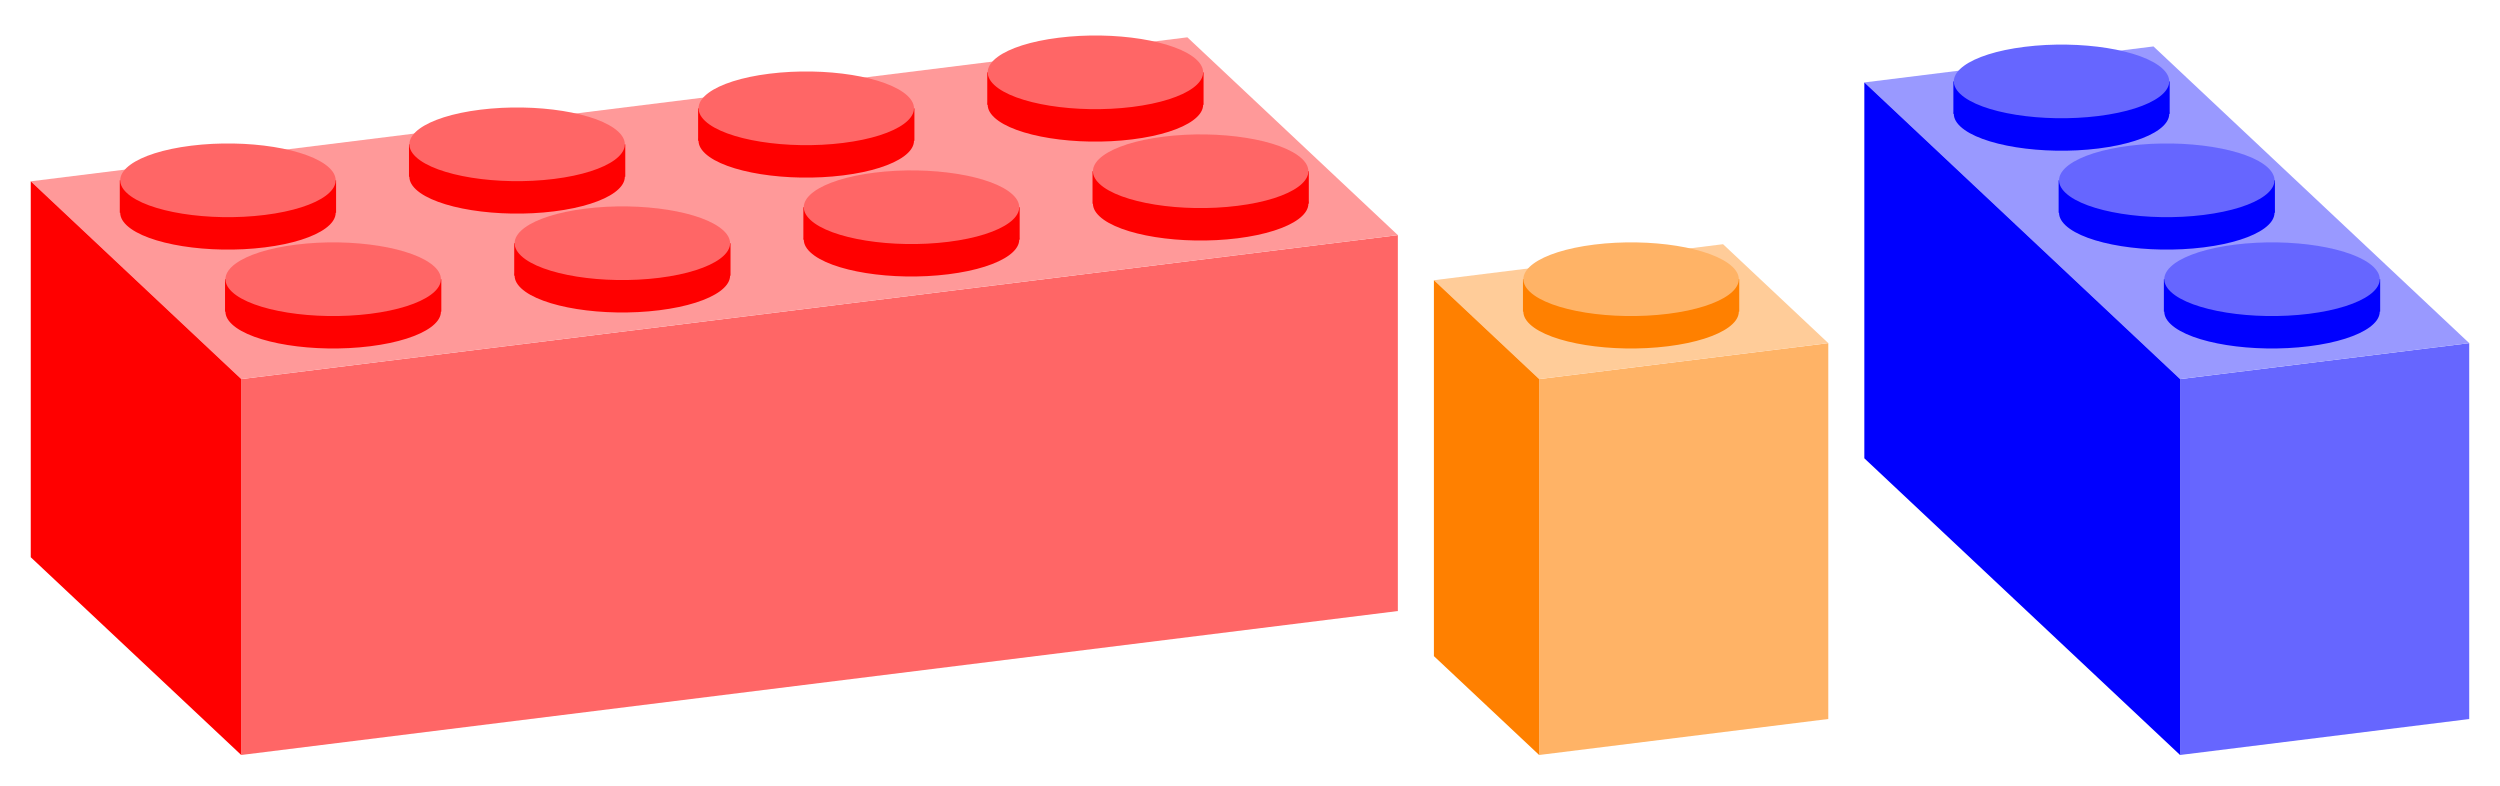 <?xml version='1.0' encoding='UTF-8'?>
<!-- This file was generated by dvisvgm 2.11.1 -->
<svg version='1.1' xmlns='http://www.w3.org/2000/svg' xmlns:xlink='http://www.w3.org/1999/xlink' viewBox='0 -72.387 230.305 72.387'>
<g id='page1'>
<g transform='matrix(1 0 0 -1 0 0)'>
<path d='M128.773 16.098L22.223 2.836V37.465L128.773 50.727Z' fill='#f66'/>
<path d='M109.383 68.949L128.773 50.727L22.223 37.465L2.832 55.684Z' fill='#f99'/>
<path d='M2.832 21.055V55.684L22.223 37.465V2.836Z' fill='#f00'/>
<path d='M91.59 61.574C93.461 59.812 99.156 58.906 104.305 59.547C109.453 60.188 112.109 62.133 110.234 63.895C108.359 65.656 102.668 66.562 97.519 65.922C92.371 65.281 89.715 63.336 91.59 61.574Z' fill='#f00'/>
<path d='M90.949 62.734V65.723H110.875V62.734' fill='#f00'/>
<path d='M91.59 64.562C93.461 62.801 99.156 61.895 104.305 62.535C109.453 63.176 112.109 65.121 110.234 66.883C108.359 68.644 102.668 69.555 97.519 68.91C92.371 68.269 89.715 66.324 91.59 64.562Z' fill='#f66'/>
<path d='M101.285 52.465C103.156 50.703 108.852 49.793 114 50.434C119.148 51.078 121.805 53.023 119.93 54.785C118.055 56.547 112.363 57.453 107.215 56.812S99.41 54.223 101.285 52.465Z' fill='#f00'/>
<path d='M100.645 53.625V56.613H120.57V53.625' fill='#f00'/>
<path d='M101.285 55.453C103.156 53.691 108.852 52.781 114 53.426C119.148 54.066 121.805 56.012 119.93 57.773C118.055 59.535 112.363 60.441 107.215 59.801S99.41 57.215 101.285 55.453Z' fill='#f66'/>
<path d='M64.953 58.258C66.824 56.496 72.519 55.59 77.668 56.23C82.816 56.871 85.473 58.816 83.598 60.578S76.031 63.25 70.883 62.609C65.731 61.965 63.078 60.02 64.953 58.258Z' fill='#f00'/>
<path d='M64.312 59.418V62.406H84.238V59.418' fill='#f00'/>
<path d='M64.953 61.246C66.824 59.484 72.519 58.578 77.668 59.219C82.816 59.859 85.473 61.809 83.598 63.566C81.723 65.328 76.031 66.238 70.883 65.598C65.731 64.957 63.078 63.008 64.953 61.246Z' fill='#f66'/>
<path d='M74.648 49.148C76.519 47.387 82.215 46.477 87.363 47.121C92.512 47.762 95.168 49.707 93.293 51.469C91.418 53.23 85.727 54.137 80.578 53.496C75.426 52.855 72.773 50.91 74.648 49.148Z' fill='#f00'/>
<path d='M74.008 50.309V53.297H93.934V50.309' fill='#f00'/>
<path d='M74.648 52.137C76.519 50.375 82.215 49.469 87.363 50.109C92.512 50.75 95.168 52.695 93.293 54.457S85.727 57.125 80.578 56.484C75.426 55.844 72.773 53.898 74.648 52.137Z' fill='#f66'/>
<path d='M38.312 54.941C40.188 53.18 45.883 52.273 51.031 52.914C56.18 53.555 58.836 55.504 56.961 57.262C55.086 59.023 49.395 59.934 44.242 59.293C39.094 58.652 36.441 56.703 38.312 54.941Z' fill='#f00'/>
<path d='M37.676 56.102V59.09H57.602V56.102' fill='#f00'/>
<path d='M38.312 57.93C40.188 56.172 45.883 55.262 51.031 55.902C56.18 56.543 58.836 58.492 56.961 60.254C55.086 62.012 49.395 62.922 44.242 62.281C39.094 61.641 36.441 59.691 38.312 57.93Z' fill='#f66'/>
<path d='M48.008 45.832C49.883 44.07 55.578 43.164 60.727 43.805C65.875 44.445 68.531 46.391 66.656 48.152C64.781 49.914 59.09 50.82 53.938 50.18C48.789 49.539 46.137 47.594 48.008 45.832Z' fill='#f00'/>
<path d='M47.371 46.992V49.98H67.297V46.992' fill='#f00'/>
<path d='M48.008 48.82C49.883 47.059 55.578 46.152 60.727 46.793C65.875 47.434 68.531 49.379 66.656 51.141S59.09 53.812 53.938 53.168C48.789 52.527 46.137 50.582 48.008 48.82Z' fill='#f66'/>
<path d='M11.676 51.625C13.551 49.867 19.242 48.957 24.395 49.598C29.543 50.238 32.195 52.188 30.324 53.949C28.449 55.707 22.754 56.617 17.605 55.977C12.457 55.336 9.801 53.387 11.676 51.625Z' fill='#f00'/>
<path d='M11.035 52.785V55.777H30.961V52.785' fill='#f00'/>
<path d='M11.676 54.617C13.551 52.855 19.242 51.945 24.395 52.586C29.543 53.227 32.195 55.176 30.324 56.938C28.449 58.699 22.754 59.605 17.605 58.965C12.457 58.324 9.801 56.375 11.676 54.617Z' fill='#f66'/>
<path d='M21.371 42.516C23.246 40.754 28.938 39.848 34.09 40.488C39.238 41.129 41.891 43.074 40.02 44.836C38.145 46.598 32.449 47.508 27.301 46.867C22.152 46.223 19.496 44.277 21.371 42.516Z' fill='#f00'/>
<path d='M20.73 43.676V46.664H40.656V43.676' fill='#f00'/>
<path d='M21.371 45.504C23.246 43.742 28.938 42.836 34.09 43.477C39.238 44.117 41.891 46.066 40.02 47.824C38.145 49.586 32.449 50.496 27.301 49.855C22.152 49.215 19.496 47.266 21.371 45.504Z' fill='#f66'/>
<path d='M168.426 6.152L141.789 2.836V37.465L168.426 40.777Z' fill='#ffb366'/>
<path d='M158.73 49.891L168.426 40.777L141.789 37.465L132.094 46.574Z' fill='#fc9'/>
<path d='M132.094 11.945V46.574L141.789 37.465V2.836Z' fill='#ff8000'/>
<path d='M140.938 42.516C142.812 40.754 148.504 39.848 153.652 40.488C158.801 41.129 161.457 43.074 159.582 44.836C157.711 46.598 152.016 47.508 146.867 46.867C141.719 46.223 139.062 44.277 140.938 42.516Z' fill='#ff8000'/>
<path d='M140.297 43.676V46.664H160.223V43.676' fill='#ff8000'/>
<path d='M140.938 45.504C142.812 43.742 148.504 42.836 153.652 43.477C158.801 44.117 161.457 46.066 159.582 47.824C157.711 49.586 152.016 50.496 146.867 49.855C141.719 49.215 139.062 47.266 140.938 45.504Z' fill='#ffb366'/>
<path d='M227.469 6.148L200.832 2.836V37.465L227.469 40.777Z' fill='#66f'/>
<path d='M198.383 68.109L227.469 40.777L200.832 37.465L171.746 64.793Z' fill='#99f'/>
<path d='M171.746 30.168V64.793L200.832 37.465V2.836Z' fill='#00f'/>
<path d='M180.59 60.738C182.465 58.977 188.156 58.066 193.305 58.707C198.457 59.352 201.109 61.297 199.234 63.059C197.363 64.82 191.668 65.727 186.519 65.086C181.371 64.445 178.715 62.5 180.59 60.738Z' fill='#00f'/>
<path d='M179.949 61.898V64.887H199.875V61.898' fill='#00f'/>
<path d='M180.59 63.727C182.465 61.965 188.156 61.059 193.305 61.699C198.457 62.34 201.109 64.285 199.234 66.047C197.363 67.809 191.668 68.715 186.519 68.074C181.371 67.434 178.715 65.488 180.59 63.727Z' fill='#66f'/>
<path d='M190.285 51.625C192.16 49.867 197.852 48.957 203 49.598C208.152 50.238 210.805 52.188 208.93 53.949C207.059 55.707 201.363 56.617 196.215 55.977C191.066 55.336 188.41 53.387 190.285 51.625Z' fill='#00f'/>
<path d='M189.645 52.785V55.777H209.57V52.785' fill='#00f'/>
<path d='M190.285 54.617C192.16 52.855 197.852 51.945 203 52.586C208.152 53.227 210.805 55.176 208.93 56.938C207.059 58.699 201.363 59.605 196.215 58.965C191.066 58.324 188.41 56.375 190.285 54.617Z' fill='#66f'/>
<path d='M199.98 42.516C201.855 40.754 207.547 39.848 212.695 40.488C217.848 41.129 220.5 43.074 218.625 44.836C216.754 46.598 211.059 47.508 205.91 46.863C200.762 46.223 198.105 44.277 199.98 42.516Z' fill='#00f'/>
<path d='M199.34 43.676V46.664H219.266V43.676' fill='#00f'/>
<path d='M199.98 45.504C201.855 43.742 207.547 42.836 212.695 43.477C217.848 44.117 220.5 46.066 218.625 47.824C216.754 49.586 211.059 50.496 205.91 49.855C200.762 49.215 198.105 47.266 199.98 45.504Z' fill='#66f'/>
</g>
</g>
</svg>